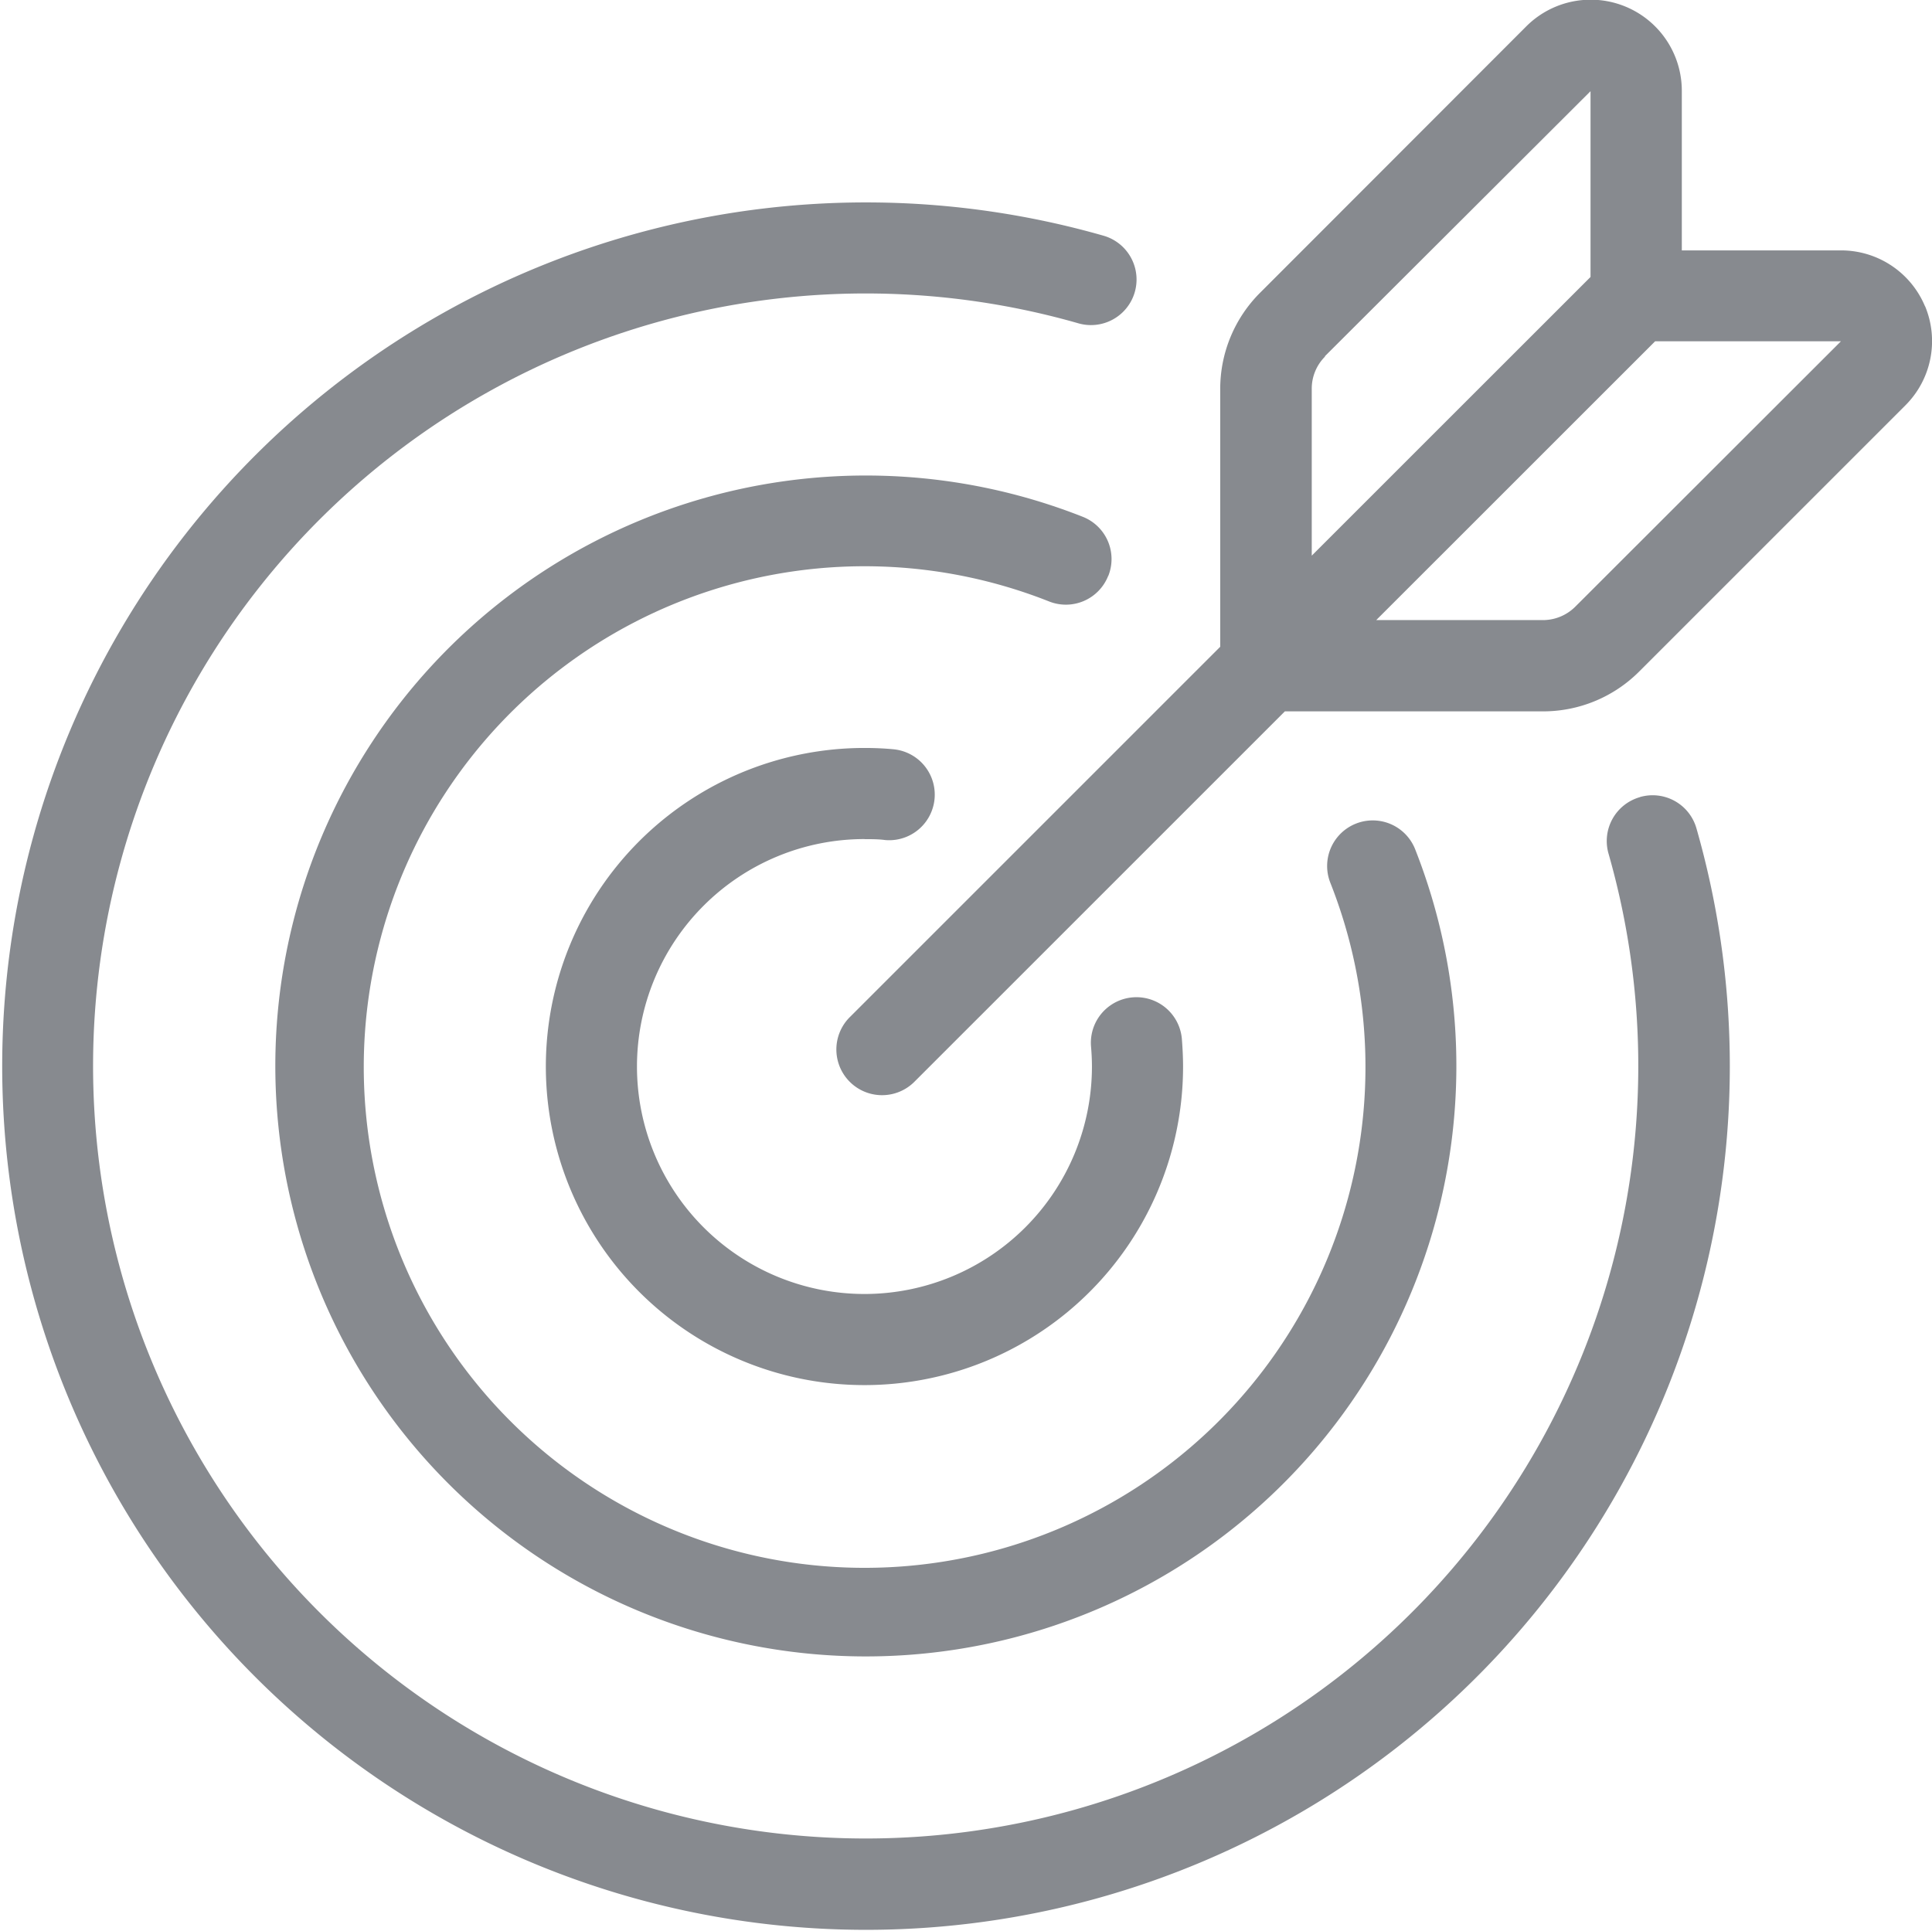<svg id="Group_21775" data-name="Group 21775" xmlns="http://www.w3.org/2000/svg" xmlns:xlink="http://www.w3.org/1999/xlink" width="23.916" height="23.911" viewBox="0 0 23.916 23.911">
  <defs>
    <clipPath id="clip-path">
      <rect id="Rectangle_10995" data-name="Rectangle 10995" width="23.916" height="23.911" fill="#878a8f"/>
    </clipPath>
  </defs>
  <g id="Group_21775-2" data-name="Group 21775" clip-path="url(#clip-path)">
    <path id="Path_6183" data-name="Path 6183" d="M14.506,8.5a.562.562,0,0,0-.316-.733,7.31,7.31,0,1,0,4.115,4.116.564.564,0,1,0-1.05.415,6.2,6.2,0,1,1-3.482-3.483.563.563,0,0,0,.732-.316" transform="translate(-0.787 -1.369)" fill="#878a8f"/>
    <path id="Path_6184" data-name="Path 6184" d="M20.3,10.451a.565.565,0,0,0-.388.7,9.564,9.564,0,1,1-6.562-6.566A.564.564,0,1,0,13.66,3.5,10.693,10.693,0,1,0,21,10.837a.564.564,0,0,0-.7-.387" transform="translate(0 -0.582)" fill="#878a8f"/>
    <path id="Path_6185" data-name="Path 6185" d="M12.278,12.545c.086,0,.172,0,.252.011a.564.564,0,1,0,.1-1.124c-.114-.011-.235-.016-.355-.016a3.944,3.944,0,1,0,3.943,3.944c0-.114-.006-.23-.015-.344a.564.564,0,0,0-1.124.1c.007.08.011.162.011.244a2.816,2.816,0,1,1-2.816-2.816" transform="translate(-1.573 -2.156)" fill="#878a8f"/>
    <path id="Path_6186" data-name="Path 6186" d="M21.91,7.512a.567.567,0,0,1-.4.165H19.447L22.9,4.225h2.3Zm-3.1-3.1L22.1,1.129v2.3L18.649,6.879V4.814a.561.561,0,0,1,.165-.4m7.426-.623A1.125,1.125,0,0,0,25.2,3.1H23.23V1.129A1.128,1.128,0,0,0,21.3.331L18.016,3.618a1.681,1.681,0,0,0-.5,1.2V8.007l-4.586,4.586a.564.564,0,1,0,.8.8l4.586-4.586h3.193a1.681,1.681,0,0,0,1.2-.5l3.287-3.287a1.124,1.124,0,0,0,.245-1.23" transform="translate(-2.411 0)" fill="#878a8f"/>
  </g>
</svg>
